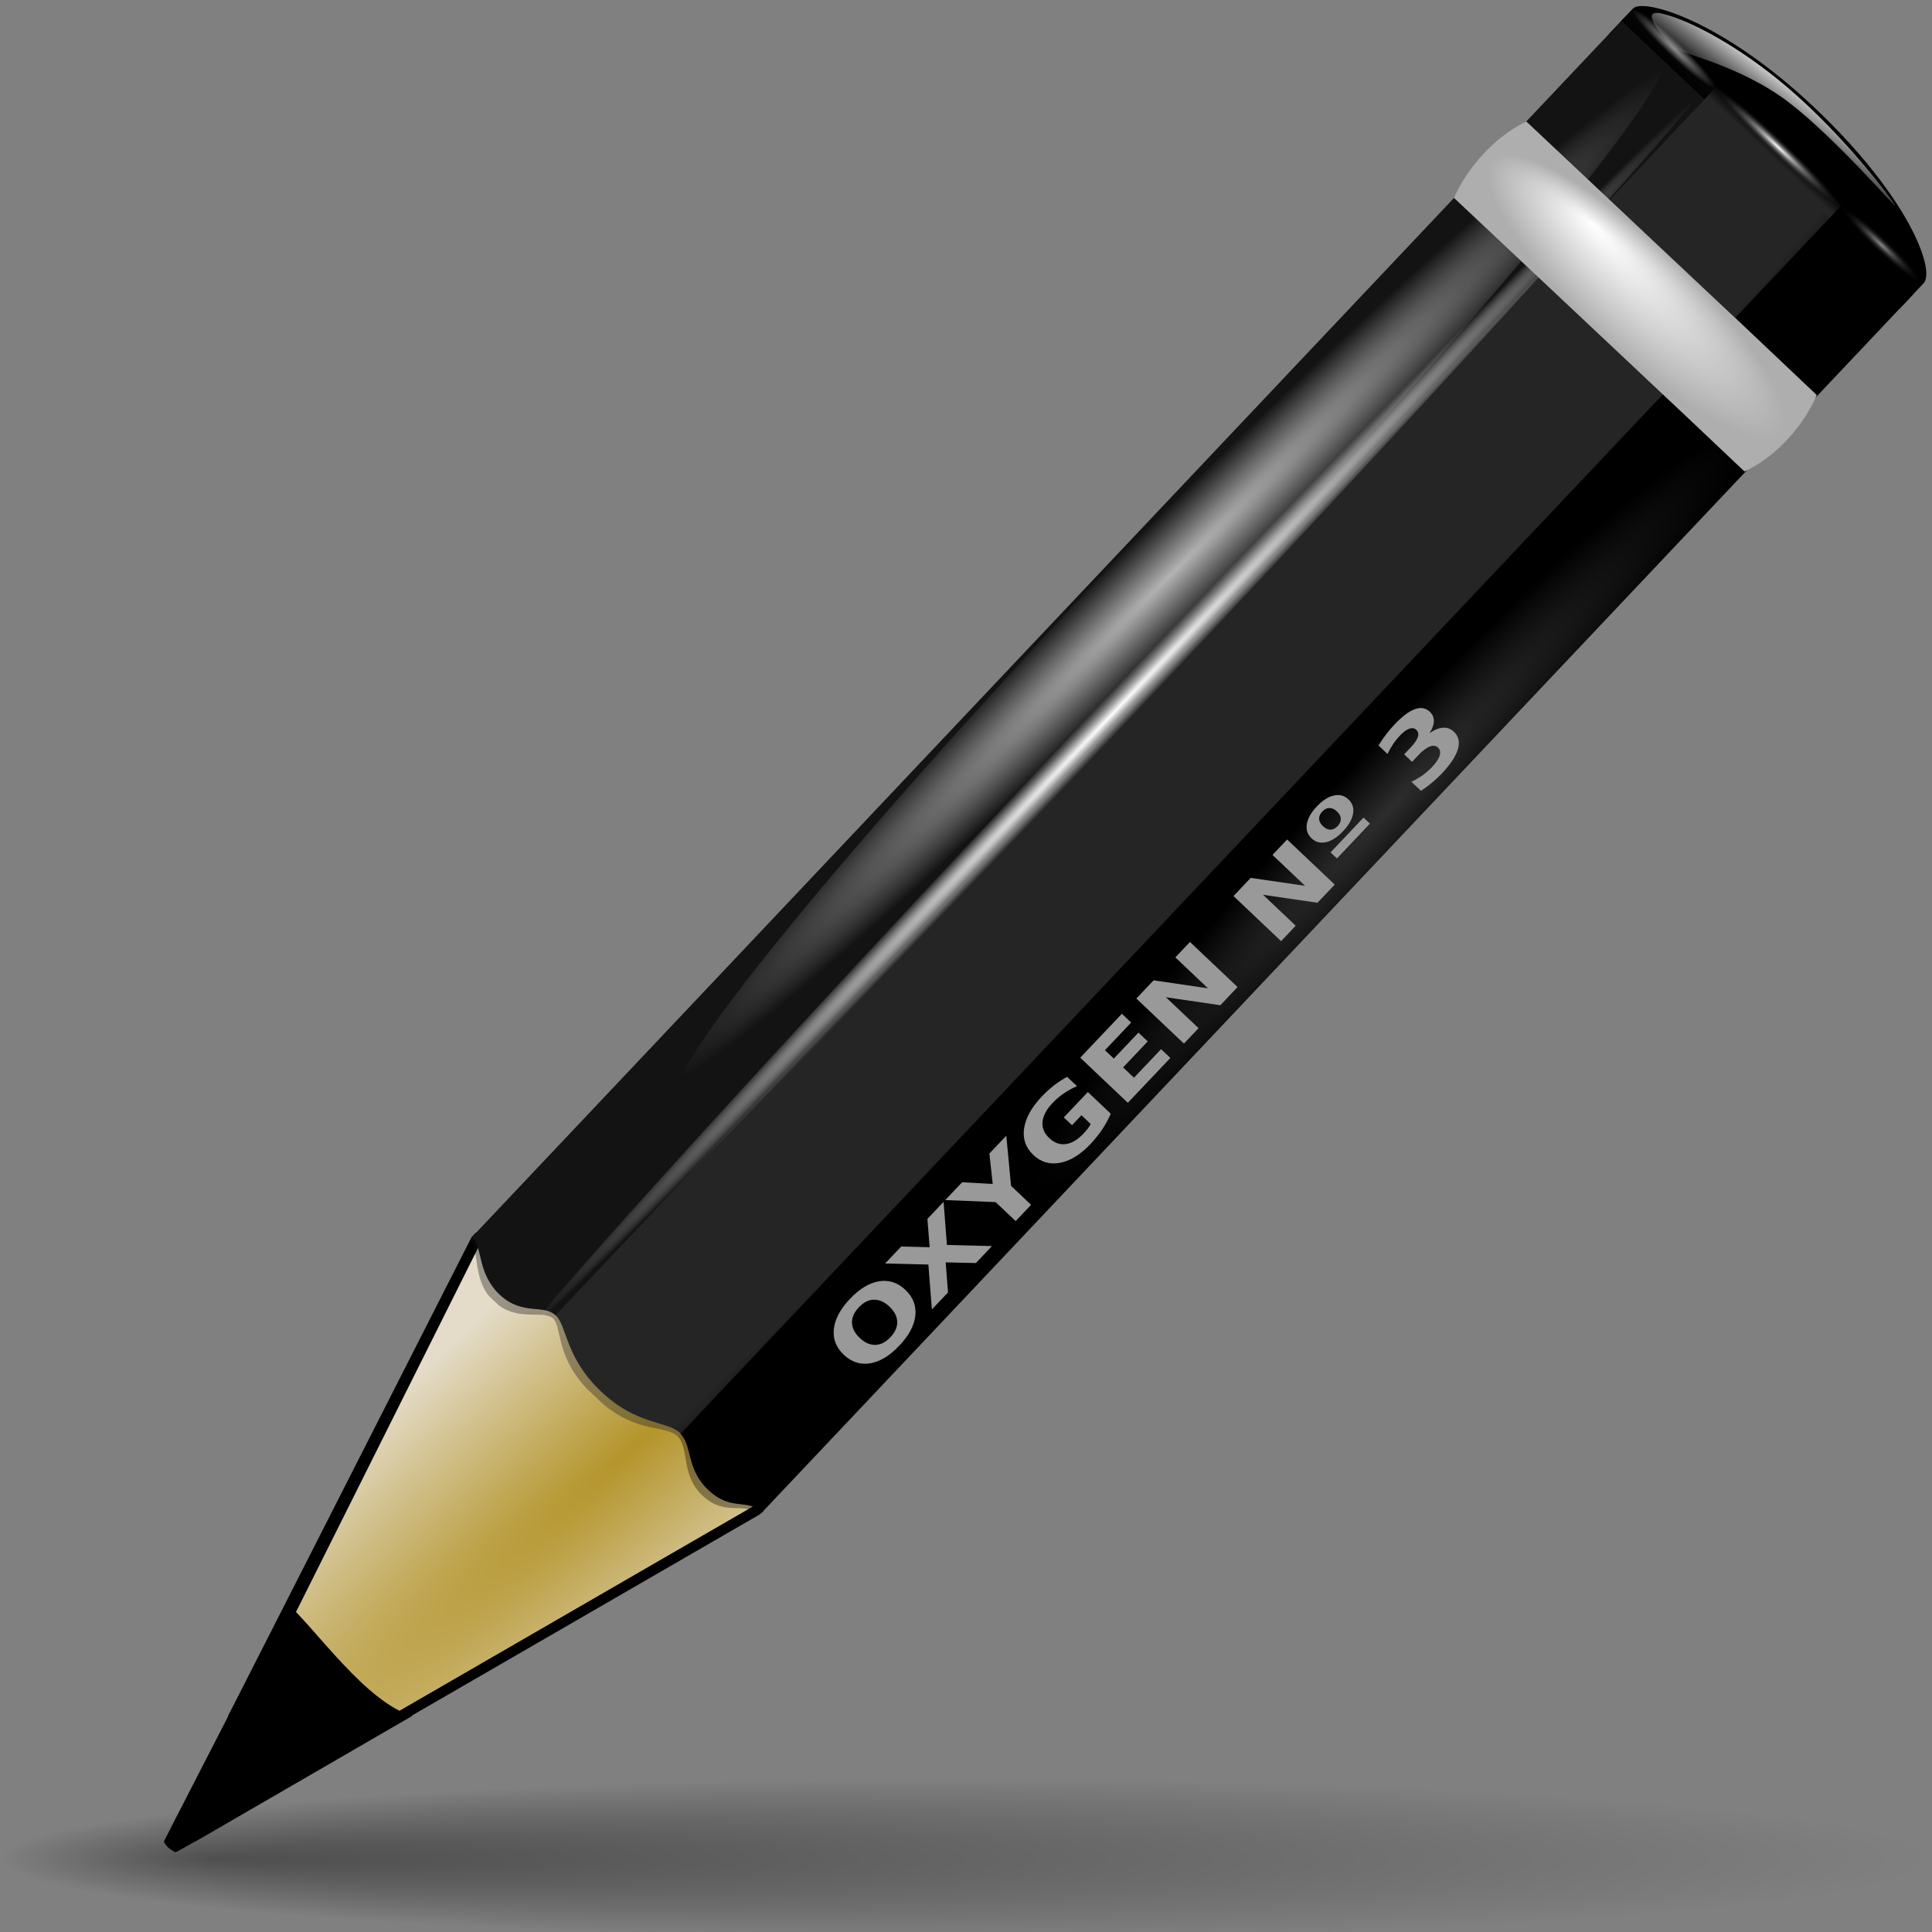 <?xml version="1.0" encoding="UTF-8" standalone="no"?>
<!-- Created with Inkscape (http://www.inkscape.org/) -->
<svg
   xmlns:dc="http://purl.org/dc/elements/1.1/"
   xmlns:cc="http://web.resource.org/cc/"
   xmlns:rdf="http://www.w3.org/1999/02/22-rdf-syntax-ns#"
   xmlns:svg="http://www.w3.org/2000/svg"
   xmlns="http://www.w3.org/2000/svg"
   xmlns:xlink="http://www.w3.org/1999/xlink"
   xmlns:sodipodi="http://inkscape.sourceforge.net/DTD/sodipodi-0.dtd"
   xmlns:inkscape="http://www.inkscape.org/namespaces/inkscape"
   width="128"
   height="128"
   id="svg1307"
   sodipodi:version="0.32"
   inkscape:version="0.43"
   version="1.0"
   sodipodi:docbase="/home/pinheiro/Documents/pics/new oxygen/svg"
   sodipodi:docname="pencill16-22.svg"
   inkscape:export-filename="/home/pinheiro/Documents/pics/new oxygen/svg/pencill.png"
   inkscape:export-xdpi="22.5"
   inkscape:export-ydpi="22.5">
  <rect width="100%" height="100%" fill="#808080" stroke="none"/>
  <defs
     id="defs1309">
    <linearGradient
       id="linearGradient2598">
      <stop
         style="stop-color:#252525;stop-opacity:1;"
         offset="0"
         id="stop2600" />
      <stop
         id="stop2606"
         offset="0.5"
         style="stop-color:#252525;stop-opacity:1;" />
      <stop
         style="stop-color:#252525;stop-opacity:1;"
         offset="0.75"
         id="stop2608" />
      <stop
         style="stop-color:#000000;stop-opacity:1;"
         offset="1"
         id="stop2602" />
    </linearGradient>
    <linearGradient
       id="linearGradient3325">
      <stop
         id="stop3327"
         offset="0"
         style="stop-color:#ffffff;stop-opacity:1;" />
      <stop
         id="stop3329"
         offset="1"
         style="stop-color:#ffffff;stop-opacity:0;" />
    </linearGradient>
    <linearGradient
       id="linearGradient3311">
      <stop
         style="stop-color:#2d2d2d;stop-opacity:1;"
         offset="0"
         id="stop3313" />
      <stop
         id="stop3319"
         offset="0.5"
         style="stop-color:#000000;stop-opacity:1;" />
      <stop
         style="stop-color:#000000;stop-opacity:1;"
         offset="1"
         id="stop3315" />
    </linearGradient>
    <linearGradient
       id="linearGradient3303">
      <stop
         style="stop-color:#ffffff;stop-opacity:0.683;"
         offset="0"
         id="stop3305" />
      <stop
         style="stop-color:#ffffff;stop-opacity:0;"
         offset="1"
         id="stop3307" />
    </linearGradient>
    <linearGradient
       inkscape:collect="always"
       id="linearGradient3291">
      <stop
         style="stop-color:#000000;stop-opacity:1;"
         offset="0"
         id="stop3293" />
      <stop
         style="stop-color:#000000;stop-opacity:0;"
         offset="1"
         id="stop3295" />
    </linearGradient>
    <linearGradient
       id="linearGradient3273">
      <stop
         style="stop-color:#ffffff;stop-opacity:0.55;"
         offset="0"
         id="stop3275" />
      <stop
         style="stop-color:#ffffff;stop-opacity:0;"
         offset="1"
         id="stop3277" />
    </linearGradient>
    <linearGradient
       id="linearGradient3259">
      <stop
         id="stop3261"
         offset="0"
         style="stop-color:#ffffff;stop-opacity:0.55;" />
      <stop
         id="stop3263"
         offset="1"
         style="stop-color:#000000;stop-opacity:0;" />
    </linearGradient>
    <linearGradient
       id="linearGradient3251">
      <stop
         style="stop-color:#000000;stop-opacity:1;"
         offset="0"
         id="stop3253" />
      <stop
         style="stop-color:#131313;stop-opacity:0;"
         offset="1"
         id="stop3255" />
    </linearGradient>
    <linearGradient
       inkscape:collect="always"
       id="linearGradient3235">
      <stop
         style="stop-color:#ffffff;stop-opacity:1;"
         offset="0"
         id="stop3237" />
      <stop
         style="stop-color:#ffffff;stop-opacity:0;"
         offset="1"
         id="stop3239" />
    </linearGradient>
    <linearGradient
       id="linearGradient3225">
      <stop
         style="stop-color:#ffffff;stop-opacity:1;"
         offset="0"
         id="stop3227" />
      <stop
         style="stop-color:#aeaeae;stop-opacity:1;"
         offset="1"
         id="stop3229" />
    </linearGradient>
    <linearGradient
       inkscape:collect="always"
       id="linearGradient3217">
      <stop
         style="stop-color:#252525;stop-opacity:1;"
         offset="0"
         id="stop3219" />
      <stop
         style="stop-color:#252525;stop-opacity:0;"
         offset="1"
         id="stop3221" />
    </linearGradient>
    <linearGradient
       id="linearGradient3207">
      <stop
         style="stop-color:#ffffff;stop-opacity:1;"
         offset="0"
         id="stop3209" />
      <stop
         style="stop-color:#252525;stop-opacity:0;"
         offset="1"
         id="stop3211" />
    </linearGradient>
    <linearGradient
       id="linearGradient2257">
      <stop
         style="stop-color:#b4942a;stop-opacity:1;"
         offset="0"
         id="stop2259" />
      <stop
         style="stop-color:#e4dcc9;stop-opacity:1"
         offset="1"
         id="stop2261" />
    </linearGradient>
    <radialGradient
       inkscape:collect="always"
       xlink:href="#linearGradient3291"
       id="radialGradient3297"
       cx="63.912"
       cy="115.709"
       fx="14.047"
       fy="115.709"
       r="63.912"
       gradientTransform="matrix(1,0,0,0.198,0,92.822)"
       gradientUnits="userSpaceOnUse" />
    <radialGradient
       inkscape:collect="always"
       xlink:href="#linearGradient3303"
       id="radialGradient1539"
       gradientUnits="userSpaceOnUse"
       gradientTransform="matrix(1,7.635218e-17,-1.390307e-18,2.608014e-2,-1.139078e-13,7.268)"
       cx="34.678"
       cy="7.462"
       fx="34.678"
       fy="7.462"
       r="47.595" />
    <radialGradient
       inkscape:collect="always"
       xlink:href="#linearGradient3325"
       id="radialGradient1541"
       gradientUnits="userSpaceOnUse"
       gradientTransform="matrix(-1.51,2.641273e-3,-1.167078e-4,-9.110224e-3,87.052,7.439)"
       cx="34.678"
       cy="7.462"
       fx="34.678"
       fy="7.462"
       r="47.595" />
    <radialGradient
       inkscape:collect="always"
       xlink:href="#linearGradient3259"
       id="radialGradient1547"
       gradientUnits="userSpaceOnUse"
       gradientTransform="matrix(0.853,3.931539e-16,-5.927715e-17,0.158,-62.041,15.053)"
       cx="49.012"
       cy="2.674"
       fx="49.012"
       fy="2.674"
       r="1.725" />
    <linearGradient
       inkscape:collect="always"
       xlink:href="#linearGradient3251"
       id="linearGradient1550"
       gradientUnits="userSpaceOnUse"
       x1="46.052"
       y1="3.1"
       x2="46.052"
       y2="2.396"
       gradientTransform="translate(53.872,19.353)" />
    <radialGradient
       inkscape:collect="always"
       xlink:href="#linearGradient3273"
       id="radialGradient1553"
       gradientUnits="userSpaceOnUse"
       gradientTransform="matrix(0.86,-2.860046e-16,6.583289e-17,0.158,-29.371,15.053)"
       cx="49.012"
       cy="2.674"
       fx="49.012"
       fy="2.674"
       r="1.725" />
    <linearGradient
       inkscape:collect="always"
       xlink:href="#linearGradient3251"
       id="linearGradient1556"
       gradientUnits="userSpaceOnUse"
       gradientTransform="matrix(1.29,-5.112494e-16,5.140778e-16,1.297,-46.727,12.04)"
       x1="46.052"
       y1="3.1"
       x2="46.052"
       y2="2.396" />
    <linearGradient
       inkscape:collect="always"
       xlink:href="#linearGradient3235"
       id="linearGradient1559"
       gradientUnits="userSpaceOnUse"
       gradientTransform="matrix(1.297,-1.880044e-3,1.880044e-3,1.297,-47.047,12.108)"
       x1="48.499"
       y1="0.812"
       x2="48.733"
       y2="2.366" />
    <radialGradient
       inkscape:collect="always"
       xlink:href="#linearGradient3207"
       id="radialGradient1562"
       gradientUnits="userSpaceOnUse"
       gradientTransform="matrix(1.297,-4.591755e-16,6.750436e-17,0.158,-47.065,15.053)"
       cx="49.012"
       cy="2.674"
       fx="49.012"
       fy="2.674"
       r="1.725" />
    <linearGradient
       inkscape:collect="always"
       xlink:href="#linearGradient3217"
       id="linearGradient1565"
       gradientUnits="userSpaceOnUse"
       gradientTransform="matrix(1.297,-3.784064e-16,3.784064e-16,1.297,-47.065,12.04)"
       x1="48.915"
       y1="2.972"
       x2="48.913"
       y2="2.555" />
    <radialGradient
       inkscape:collect="always"
       xlink:href="#linearGradient3225"
       id="radialGradient1569"
       gradientUnits="userSpaceOnUse"
       gradientTransform="matrix(1.297,-1.880044e-3,7.085819e-4,0.489,-47.037,18.976)"
       cx="49.01"
       cy="8.495"
       fx="47.371"
       fy="6.77"
       r="3.975" />
    <radialGradient
       inkscape:collect="always"
       xlink:href="#linearGradient3311"
       id="radialGradient1576"
       gradientUnits="userSpaceOnUse"
       gradientTransform="matrix(6.228741e-2,-3.825032e-4,4.90218e-3,0.799,15.06,-17.076)"
       cx="95.506"
       cy="59.592"
       fx="95.506"
       fy="59.592"
       r="47.746" />
    <radialGradient
       inkscape:collect="always"
       xlink:href="#linearGradient2257"
       id="radialGradient1580"
       gradientUnits="userSpaceOnUse"
       gradientTransform="matrix(1.52,8.839467e-2,-0.843,13.788,55.277,-1567.892)"
       cx="42.618"
       cy="120.642"
       fx="42.618"
       fy="120.642"
       r="3.407" />
    <radialGradient
       inkscape:collect="always"
       xlink:href="#linearGradient2257"
       id="radialGradient2440"
       gradientUnits="userSpaceOnUse"
       gradientTransform="matrix(1.846,2.104,-19.074,16.758,2262.469,-2019.342)"
       cx="42.618"
       cy="120.642"
       fx="42.618"
       fy="120.642"
       r="3.407" />
    <radialGradient
       inkscape:collect="always"
       xlink:href="#linearGradient2598"
       id="radialGradient2442"
       gradientUnits="userSpaceOnUse"
       gradientTransform="matrix(2.331,2.403,-34.47,34.185,2042.51,-1974.86)"
       cx="15.727"
       cy="58.09"
       fx="15.727"
       fy="58.09"
       r="2.614" />
    <radialGradient
       inkscape:collect="always"
       xlink:href="#linearGradient3311"
       id="radialGradient2444"
       gradientUnits="userSpaceOnUse"
       gradientTransform="matrix(8.08702e-2,8.102772e-2,-1.035,1.041,187.597,-63.008)"
       cx="89.455"
       cy="100.747"
       fx="89.455"
       fy="100.747"
       r="47.746" />
    <radialGradient
       inkscape:collect="always"
       xlink:href="#linearGradient3303"
       id="radialGradient2446"
       gradientUnits="userSpaceOnUse"
       gradientTransform="matrix(1,-7.841646e-3,5.666079e-4,2.048306e-2,-1.242234e-3,7.581)"
       cx="34.678"
       cy="7.462"
       fx="34.678"
       fy="7.462"
       r="47.595" />
    <radialGradient
       inkscape:collect="always"
       xlink:href="#linearGradient3325"
       id="radialGradient2448"
       gradientUnits="userSpaceOnUse"
       gradientTransform="matrix(-1.51,2.641273e-3,-1.167078e-4,-9.110224e-3,87.052,7.439)"
       cx="34.678"
       cy="7.462"
       fx="34.678"
       fy="7.462"
       r="47.595" />
    <radialGradient
       inkscape:collect="always"
       xlink:href="#linearGradient3225"
       id="radialGradient2450"
       gradientUnits="userSpaceOnUse"
       gradientTransform="matrix(1.676,1.695,-0.637,0.634,34.183,-71.321)"
       cx="49.01"
       cy="8.495"
       fx="47.371"
       fy="6.77"
       r="3.975" />
    <linearGradient
       inkscape:collect="always"
       xlink:href="#linearGradient3217"
       id="linearGradient2452"
       gradientUnits="userSpaceOnUse"
       gradientTransform="matrix(2.384,3.300435e-16,-4.180456e-16,2.385,-26.412,-87.078)"
       x1="48.915"
       y1="2.972"
       x2="48.913"
       y2="2.555" />
    <radialGradient
       inkscape:collect="always"
       xlink:href="#linearGradient3207"
       id="radialGradient2454"
       gradientUnits="userSpaceOnUse"
       gradientTransform="matrix(2.384,1.81556e-16,-1.140396e-17,0.29,-26.412,-81.54)"
       cx="49.012"
       cy="2.674"
       fx="49.012"
       fy="2.674"
       r="1.725" />
    <linearGradient
       inkscape:collect="always"
       xlink:href="#linearGradient3235"
       id="linearGradient2456"
       gradientUnits="userSpaceOnUse"
       gradientTransform="matrix(1.676,1.695,-1.69,1.683,43.128,-80.23)"
       x1="48.499"
       y1="0.812"
       x2="48.733"
       y2="2.366" />
    <linearGradient
       inkscape:collect="always"
       xlink:href="#linearGradient3251"
       id="linearGradient2458"
       gradientUnits="userSpaceOnUse"
       gradientTransform="matrix(2.371,8.017405e-17,-1.686887e-16,2.385,-25.791,-87.078)"
       x1="46.052"
       y1="3.1"
       x2="46.052"
       y2="2.396" />
    <radialGradient
       inkscape:collect="always"
       xlink:href="#linearGradient3273"
       id="radialGradient2460"
       gradientUnits="userSpaceOnUse"
       gradientTransform="matrix(1.581,1.544099e-16,-1.447596e-17,0.29,6.107,-81.54)"
       cx="49.012"
       cy="2.674"
       fx="49.012"
       fy="2.674"
       r="1.725" />
    <linearGradient
       inkscape:collect="always"
       xlink:href="#linearGradient3251"
       id="linearGradient2462"
       gradientUnits="userSpaceOnUse"
       gradientTransform="matrix(1.838,-9.622218e-16,1.026891e-15,1.838,38.923,-73.634)"
       x1="46.052"
       y1="3.1"
       x2="46.052"
       y2="2.396" />
    <radialGradient
       inkscape:collect="always"
       xlink:href="#linearGradient3259"
       id="radialGradient2464"
       gradientUnits="userSpaceOnUse"
       gradientTransform="matrix(1.569,4.78833e-17,2.652479e-17,0.29,-174.115,-81.54)"
       cx="49.012"
       cy="2.674"
       fx="49.012"
       fy="2.674"
       r="1.725" />
  </defs>
  <sodipodi:namedview
     id="base"
     pagecolor="#ffffff"
     bordercolor="#666666"
     borderopacity="1.0"
     inkscape:pageopacity="0.0"
     inkscape:pageshadow="2"
     inkscape:zoom="6.203125"
     inkscape:cx="64"
     inkscape:cy="92.567503"
     inkscape:current-layer="layer1"
     showgrid="false"
     inkscape:document-units="px"
     inkscape:grid-bbox="true"
     guidetolerance="0.1px"
     showguides="true"
     inkscape:guide-bbox="true"
     inkscape:window-width="1106"
     inkscape:window-height="958"
     inkscape:window-x="601"
     inkscape:window-y="25">
    <sodipodi:guide
       orientation="horizontal"
       position="32.487"
       id="guide2204" />
  </sodipodi:namedview>
  <g
     id="layer1"
     inkscape:label="Layer 1"
     inkscape:groupmode="layer">
    <path
       sodipodi:nodetypes="ccc"
       id="path2276"
       d="M 50.893,3.281 L 50.893,0.487 L 50.893,3.281 z "
       style="fill:#ffffff;fill-opacity:0.757;fill-rule:nonzero;stroke:none;stroke-width:0.5;stroke-linecap:round;stroke-linejoin:round;stroke-miterlimit:4;stroke-dasharray:none;stroke-dashoffset:4;stroke-opacity:1" />
    <path
       sodipodi:type="arc"
       style="opacity:0.381;fill:url(#radialGradient3297);fill-opacity:1.0;fill-rule:nonzero;stroke:none;stroke-width:0;stroke-linecap:round;stroke-linejoin:round;stroke-miterlimit:4;stroke-dasharray:none;stroke-dashoffset:4;stroke-opacity:1"
       id="path3289"
       sodipodi:cx="63.912209"
       sodipodi:cy="115.70919"
       sodipodi:rx="63.912209"
       sodipodi:ry="12.641975"
       d="M 127.824 115.709 A 63.912 12.642 0 1 1  0,115.709 A 63.912 12.642 0 1 1  127.824 115.709 z"
       transform="matrix(1,0,0,0.417,0,74.872)" />
    <g
       id="g2417"
       transform="matrix(1.189,0.17,0.243,1.175,-27.642,-19.351)">
      <path
         sodipodi:nodetypes="czccccc"
         id="path3180"
         d="M 114.16,0.429 C 114.851,-0.259 119.096,0.334 123.399,4.686 C 127.744,9.08 128.434,13.129 127.569,13.99 C 127.006,14.551 126.442,15.112 125.879,15.673 C 121.41,11.153 116.94,6.632 112.47,2.112 C 113.034,1.551 113.597,0.99 114.16,0.429 C 114.16,0.429 114.16,0.429 114.16,0.429"
         style="fill:#000000;fill-opacity:1;fill-rule:evenodd;stroke:none;stroke-width:1px;stroke-linecap:butt;stroke-linejoin:miter;stroke-opacity:1" />
      <path
         id="path3299"
         d="M 33.188,81.156 L 32.875,81.469 L 13.188,111.344 L 16.594,114.438 L 46.125,95.188 L 46.375,94.969 L 33.188,81.156 z "
         style="fill:#000000;fill-opacity:1;fill-rule:evenodd;stroke:#000000;stroke-width:0;stroke-linecap:butt;stroke-linejoin:miter;stroke-miterlimit:4;stroke-dasharray:none;stroke-opacity:1" />
      <path
         sodipodi:nodetypes="cccccc"
         id="path2247"
         d="M 9.289,118.595 L 45.784,94.812 L 46.01,94.588 L 33.544,81.553 L 33.239,81.857 L 9.289,118.595 z "
         style="fill:url(#radialGradient2440);fill-opacity:1;fill-rule:evenodd;stroke:#000000;stroke-width:0;stroke-linecap:butt;stroke-linejoin:miter;stroke-miterlimit:4;stroke-dasharray:none;stroke-opacity:1" />
      <path
         sodipodi:nodetypes="csccccsz"
         id="rect2192"
         d="M 38.478,89.364 C 40.132,91.037 41.916,90.51 42.507,91.108 C 42.602,91.204 42.663,91.333 42.704,91.47 L 123.335,11.065 L 116.835,4.491 L 36.002,85.099 C 36.311,85.086 36.584,85.117 36.771,85.306 C 37.311,85.853 36.816,87.684 38.478,89.364 z "
         style="fill:url(#radialGradient2442);fill-opacity:1;fill-rule:nonzero;stroke:none;stroke-width:0.5;stroke-linecap:round;stroke-linejoin:round;stroke-miterlimit:4;stroke-dasharray:none;stroke-dashoffset:4;stroke-opacity:1" />
      <path
         id="rect2190"
         d="M 123.098,10.825 L 42.548,91.149 C 43.064,91.766 42.454,93.173 43.453,94.183 C 44.529,95.271 45.593,94.339 46.293,95.039 L 126.893,14.664 L 123.098,10.825 z "
         style="fill:url(#radialGradient2444);fill-opacity:1;fill-rule:nonzero;stroke:none;stroke-width:0.5;stroke-linecap:round;stroke-linejoin:round;stroke-miterlimit:4;stroke-dasharray:none;stroke-dashoffset:4;stroke-opacity:1"
         sodipodi:nodetypes="ccsccc" />
      <path
         sodipodi:nodetypes="ccsccc"
         style="opacity:0.353;fill:#000000;fill-opacity:1;fill-rule:nonzero;stroke:none;stroke-width:0.5;stroke-linecap:round;stroke-linejoin:round;stroke-miterlimit:4;stroke-dasharray:none;stroke-dashoffset:4;stroke-opacity:1"
         d="M 46.54,87.174 L 42.355,91.342 C 42.868,91.956 42.063,93.553 43.056,94.558 C 44.126,95.641 45.384,94.516 46.08,95.212 L 50.316,90.993 L 46.54,87.174 z "
         id="path2233" />
      <path
         sodipodi:nodetypes="cccccccccc"
         style="opacity:0.386;fill:#252525;fill-opacity:1;fill-rule:nonzero;stroke:none;stroke-width:0.5;stroke-linecap:round;stroke-linejoin:round;stroke-miterlimit:4;stroke-dasharray:none;stroke-dashoffset:4;stroke-opacity:1"
         d="M 38.805,83.281 L 36.658,85.42 L 36.577,85.499 C 37.017,85.974 36.278,87.603 37.683,89.307 L 37.765,89.391 L 38.354,89.985 L 38.436,90.069 C 40.139,91.508 41.768,90.749 42.359,91.347 L 44.634,89.07 L 38.805,83.281 z "
         id="path2231" />
      <path
         sodipodi:nodetypes="ccsccccccc"
         style="opacity:0.353;fill:#131313;fill-opacity:1;fill-rule:nonzero;stroke:none;stroke-width:0.5;stroke-linecap:round;stroke-linejoin:round;stroke-miterlimit:4;stroke-dasharray:none;stroke-dashoffset:4;stroke-opacity:1"
         d="M 35.051,79.439 L 32.883,81.48 C 32.903,81.501 32.726,81.679 32.747,81.7 C 33.171,82.129 32.49,83.76 33.184,84.757 L 33.256,84.83 L 33.576,85.153 L 33.617,85.195 C 34.628,85.934 36.059,85.126 36.577,85.499 L 38.827,83.258 L 35.051,79.439 z "
         id="path2229" />
      <path
         sodipodi:nodetypes="cccccsz"
         id="rect1315"
         d="M 33.819,84.592 C 34.861,85.622 36.219,84.748 36.771,85.306 L 117.32,4.981 L 113.484,1.102 L 32.884,81.477 C 32.905,81.498 32.926,81.519 32.947,81.541 C 33.378,81.977 32.769,83.554 33.819,84.592 z "
         style="fill:#131313;fill-opacity:1;fill-rule:nonzero;stroke:none;stroke-width:0.5;stroke-linecap:round;stroke-linejoin:round;stroke-miterlimit:4;stroke-dasharray:none;stroke-dashoffset:4;stroke-opacity:1" />
      <path
         transform="matrix(0.726,-0.722,-1.743,-1.754,68.834,75.197)"
         d="M 82.173 7.462 A 47.495 0.971 0 1 1  -12.818,7.462 A 47.495 0.971 0 1 1  82.173 7.462 z"
         sodipodi:ry="0.97142172"
         sodipodi:rx="47.495197"
         sodipodi:cy="7.4622769"
         sodipodi:cx="34.677639"
         id="path3301"
         style="fill:url(#radialGradient2446);fill-opacity:1;fill-rule:nonzero;stroke:none;stroke-width:0.2;stroke-linecap:round;stroke-linejoin:round;stroke-miterlimit:4;stroke-dasharray:none;stroke-dashoffset:4;stroke-opacity:1"
         sodipodi:type="arc" />
      <path
         sodipodi:open="true"
         sodipodi:end="6.2517655"
         sodipodi:start="0"
         sodipodi:type="arc"
         style="fill:url(#radialGradient2448);fill-opacity:1;fill-rule:nonzero;stroke:none;stroke-width:0.2;stroke-linecap:round;stroke-linejoin:round;stroke-miterlimit:4;stroke-dasharray:none;stroke-dashoffset:4;stroke-opacity:1"
         id="path3321"
         sodipodi:cx="34.677639"
         sodipodi:cy="7.4622769"
         sodipodi:rx="71.883232"
         sodipodi:ry="0.4230493"
         d="M 106.561,7.462 A 71.883,0.423 0 1 1 106.525,7.449"
         transform="matrix(0.575,-0.575,-1.263,-1.275,65.295,75.277)" />
      <path
         style="fill:url(#radialGradient2450);fill-opacity:1;fill-rule:nonzero;stroke:none;stroke-width:0.5;stroke-linecap:round;stroke-linejoin:round;stroke-miterlimit:4;stroke-dasharray:none;stroke-dashoffset:4;stroke-opacity:1"
         d="M 106.686,7.884 C 104.664,9.039 102.706,11.117 101.626,12.924 L 112.409,23.732 L 117.47,18.691 L 106.686,7.884 z M 116.337,17.546 L 111.276,22.586 L 115.053,26.405 C 116.813,25.444 118.868,23.472 120.113,21.365 L 116.337,17.546 z "
         id="path2274"
         sodipodi:nodetypes="cccccccccc" />
      <path
         id="path2265"
         d="M 17.906,104.25 L 8.969,117.719 L 8.062,119.094 C 8.061,119.097 8.064,119.122 8.062,119.125 L 8.031,119.125 C 8.031,119.129 8.032,119.152 8.031,119.156 C 8.031,119.16 8.031,119.184 8.031,119.188 C 8.033,119.196 8.06,119.21 8.062,119.219 C 8.064,119.223 8.061,119.246 8.062,119.25 C 8.068,119.263 8.086,119.299 8.094,119.312 C 8.122,119.357 8.177,119.428 8.219,119.469 C 8.288,119.532 8.394,119.596 8.469,119.625 C 8.483,119.629 8.518,119.654 8.531,119.656 C 8.536,119.657 8.558,119.656 8.562,119.656 C 8.567,119.656 8.59,119.657 8.594,119.656 C 8.597,119.655 8.621,119.657 8.625,119.656 C 8.629,119.655 8.622,119.626 8.625,119.625 C 8.628,119.623 8.653,119.627 8.656,119.625 L 10.281,118.594 L 23.781,109.781 C 21.268,109.372 19.257,105.482 17.906,104.25 z "
         style="fill:#000000;fill-opacity:1;fill-rule:evenodd;stroke:none;stroke-width:0;stroke-linecap:butt;stroke-linejoin:miter;stroke-miterlimit:4;stroke-dasharray:none;stroke-opacity:1" />
      <rect
         transform="matrix(0.703,0.711,-0.709,0.706,0,0)"
         style="fill:url(#linearGradient2452);fill-opacity:1;fill-rule:nonzero;stroke:none;stroke-width:0;stroke-linecap:round;stroke-linejoin:round;stroke-miterlimit:4;stroke-dasharray:none;stroke-dashoffset:4;stroke-opacity:1"
         id="rect3215"
         width="8.223"
         height="1.157"
         x="86.317"
         y="-80.843" />
      <rect
         transform="matrix(0.703,0.711,-0.709,0.706,0,0)"
         y="-81.486"
         x="86.317"
         height="1.8"
         width="8.223"
         id="rect3205"
         style="fill:url(#radialGradient2454);fill-opacity:1;fill-rule:nonzero;stroke:none;stroke-width:0;stroke-linecap:round;stroke-linejoin:round;stroke-miterlimit:4;stroke-dasharray:none;stroke-dashoffset:4;stroke-opacity:1" />
      <path
         sodipodi:nodetypes="cszsss"
         id="path3233"
         d="M 122.04,3.695 C 124.84,6.128 126.753,9.372 126.851,9.679 C 126.949,9.985 124.302,6.326 121.973,4.586 C 119.662,2.858 116.306,2.624 116.069,2.416 C 115.832,2.208 114.257,0.336 115.775,0.49 C 117.364,0.651 119.877,1.818 122.04,3.695 z "
         style="fill:url(#linearGradient2456);fill-opacity:1;fill-rule:evenodd;stroke:none;stroke-width:1px;stroke-linecap:butt;stroke-linejoin:miter;stroke-opacity:1" />
      <rect
         transform="matrix(0.703,0.711,-0.709,0.706,0,0)"
         y="-80.843"
         x="80.864"
         height="1.157"
         width="5.453"
         id="rect3243"
         style="fill:url(#linearGradient2458);fill-opacity:1;fill-rule:nonzero;stroke:none;stroke-width:0;stroke-linecap:round;stroke-linejoin:round;stroke-miterlimit:4;stroke-dasharray:none;stroke-dashoffset:4;stroke-opacity:1" />
      <rect
         transform="matrix(0.703,0.711,-0.709,0.706,0,0)"
         style="fill:url(#radialGradient2460);fill-opacity:1;fill-rule:nonzero;stroke:none;stroke-width:0;stroke-linecap:round;stroke-linejoin:round;stroke-miterlimit:4;stroke-dasharray:none;stroke-dashoffset:4;stroke-opacity:1"
         id="rect3245"
         width="5.453"
         height="1.8"
         x="80.864"
         y="-81.486" />
      <rect
         transform="matrix(-0.703,-0.711,-0.709,0.706,0,0)"
         style="fill:url(#linearGradient2462);fill-opacity:1;fill-rule:nonzero;stroke:none;stroke-width:0;stroke-linecap:round;stroke-linejoin:round;stroke-miterlimit:4;stroke-dasharray:none;stroke-dashoffset:4;stroke-opacity:1"
         id="rect3265"
         width="5.41"
         height="1.157"
         x="-99.936"
         y="-80.843" />
      <rect
         transform="matrix(-0.703,-0.711,-0.709,0.706,0,0)"
         y="-81.486"
         x="-99.936"
         height="1.8"
         width="5.41"
         id="rect3267"
         style="fill:url(#radialGradient2464);fill-opacity:1;fill-rule:nonzero;stroke:none;stroke-width:0;stroke-linecap:round;stroke-linejoin:round;stroke-miterlimit:4;stroke-dasharray:none;stroke-dashoffset:4;stroke-opacity:1" />
      <path
         id="text3284"
         d="M 54.275,82.331 C 53.946,82.658 53.755,82.977 53.701,83.286 C 53.647,83.596 53.736,83.868 53.968,84.102 C 54.198,84.336 54.468,84.427 54.777,84.375 C 55.085,84.324 55.404,84.135 55.733,83.808 C 56.064,83.479 56.256,83.159 56.31,82.85 C 56.364,82.54 56.275,82.269 56.045,82.036 C 55.813,81.801 55.543,81.709 55.234,81.761 C 54.925,81.812 54.606,82.002 54.275,82.331 M 53.864,81.915 C 54.537,81.246 55.165,80.824 55.748,80.649 C 56.332,80.475 56.801,80.568 57.158,80.928 C 57.513,81.288 57.601,81.76 57.422,82.344 C 57.243,82.927 56.817,83.554 56.144,84.223 C 55.473,84.891 54.845,85.313 54.26,85.49 C 53.676,85.664 53.207,85.572 52.852,85.212 C 52.496,84.852 52.407,84.379 52.586,83.795 C 52.767,83.21 53.193,82.583 53.864,81.915 M 60.076,77.975 L 62.649,77.665 L 61.525,78.784 L 59.796,78.997 L 59.577,80.722 L 58.447,81.846 L 58.778,79.266 L 56.306,79.566 L 57.433,78.444 L 59.058,78.249 L 59.264,76.623 L 60.396,75.496 L 60.076,77.975 M 60.514,75.379 L 61.694,74.205 L 63.43,74.05 L 63.6,72.309 L 64.783,71.132 L 64.46,74.006 L 65.385,74.943 L 64.306,76.017 L 63.38,75.08 L 60.514,75.379 M 71.041,68.988 C 70.841,69.325 70.613,69.655 70.358,69.978 C 70.102,70.301 69.82,70.616 69.512,70.923 C 68.815,71.616 68.161,72.063 67.549,72.261 C 66.937,72.459 66.455,72.381 66.105,72.026 C 65.751,71.667 65.68,71.179 65.892,70.56 C 66.103,69.942 66.57,69.274 67.291,68.556 C 67.57,68.279 67.85,68.028 68.131,67.803 C 68.415,67.576 68.697,67.378 68.977,67.207 L 69.432,67.668 C 69.128,67.83 68.844,68.008 68.578,68.204 C 68.313,68.398 68.065,68.61 67.834,68.841 C 67.404,69.269 67.135,69.663 67.028,70.023 C 66.922,70.381 66.986,70.679 67.221,70.916 C 67.453,71.151 67.745,71.222 68.096,71.127 C 68.447,71.032 68.829,70.779 69.242,70.368 C 69.354,70.256 69.454,70.15 69.542,70.048 C 69.632,69.943 69.707,69.845 69.768,69.753 L 69.341,69.32 L 68.682,69.976 L 68.303,69.592 L 69.985,67.918 L 71.041,68.988 M 69.955,65.986 L 72.867,63.088 L 73.295,63.522 L 71.462,65.346 L 71.871,65.76 L 73.595,64.045 L 74.024,64.479 L 72.3,66.194 L 72.803,66.703 L 74.698,64.818 L 75.126,65.252 L 72.152,68.211 L 69.955,65.986 M 73.879,62.082 L 75.085,60.882 L 78.114,60.894 L 76.607,59.368 L 77.63,58.35 L 79.827,60.574 L 78.622,61.774 L 75.593,61.762 L 77.1,63.288 L 76.076,64.306 L 73.879,62.082 M 80.674,55.321 L 81.879,54.122 L 84.908,54.133 L 83.401,52.607 L 84.425,51.589 L 86.622,53.814 L 85.417,55.013 L 82.387,55.002 L 83.894,56.528 L 82.871,57.546 L 80.674,55.321 M 86.526,49.418 C 86.925,49.022 87.293,48.765 87.632,48.647 C 87.972,48.526 88.236,48.561 88.422,48.749 C 88.609,48.938 88.641,49.202 88.519,49.539 C 88.397,49.877 88.136,50.245 87.736,50.643 C 87.336,51.041 86.967,51.301 86.627,51.422 C 86.289,51.541 86.027,51.507 85.841,51.318 C 85.654,51.129 85.621,50.865 85.742,50.527 C 85.865,50.186 86.127,49.816 86.526,49.418 M 86.765,51.979 L 89.072,49.683 L 89.367,49.981 L 87.06,52.277 L 86.765,51.979 M 86.777,49.672 C 86.62,49.828 86.529,49.98 86.505,50.128 C 86.483,50.274 86.528,50.405 86.642,50.52 C 86.756,50.636 86.885,50.682 87.03,50.66 C 87.177,50.636 87.329,50.546 87.486,50.39 C 87.641,50.236 87.73,50.086 87.754,49.941 C 87.779,49.793 87.734,49.662 87.621,49.547 C 87.507,49.432 87.376,49.386 87.228,49.409 C 87.082,49.43 86.932,49.517 86.777,49.672 M 93.858,44.237 C 94.178,43.995 94.459,43.849 94.7,43.801 C 94.942,43.749 95.136,43.797 95.282,43.945 C 95.5,44.166 95.507,44.492 95.303,44.923 C 95.098,45.353 94.691,45.872 94.082,46.478 C 93.867,46.691 93.642,46.897 93.406,47.094 C 93.174,47.29 92.934,47.474 92.686,47.648 L 92.249,47.205 C 92.504,47.058 92.744,46.9 92.97,46.73 C 93.196,46.558 93.406,46.376 93.598,46.185 C 93.884,45.9 94.077,45.657 94.176,45.453 C 94.277,45.248 94.279,45.096 94.182,44.998 C 94.082,44.897 93.928,44.898 93.72,45.003 C 93.513,45.105 93.257,45.307 92.952,45.61 L 92.521,46.04 L 92.156,45.67 L 92.61,45.218 C 92.881,44.949 93.061,44.725 93.149,44.549 C 93.237,44.371 93.235,44.236 93.144,44.144 C 93.059,44.058 92.929,44.056 92.754,44.138 C 92.579,44.22 92.374,44.377 92.139,44.612 C 91.965,44.785 91.799,44.97 91.643,45.167 C 91.486,45.365 91.339,45.571 91.204,45.787 L 90.789,45.367 C 90.971,45.123 91.158,44.889 91.352,44.665 C 91.545,44.441 91.743,44.228 91.945,44.027 C 92.489,43.486 92.942,43.13 93.306,42.957 C 93.67,42.782 93.946,42.79 94.134,42.98 C 94.263,43.111 94.304,43.282 94.257,43.493 C 94.21,43.704 94.077,43.952 93.858,44.237"
         style="font-size:12px;font-style:normal;font-variant:normal;font-weight:bold;font-stretch:normal;text-align:start;line-height:125%;writing-mode:lr-tb;text-anchor:start;fill:#999999;fill-opacity:1;stroke:none;stroke-width:1px;stroke-linecap:butt;stroke-linejoin:miter;stroke-opacity:1;font-family:Bitstream Vera Sans" />
    </g>
  </g>
</svg>
